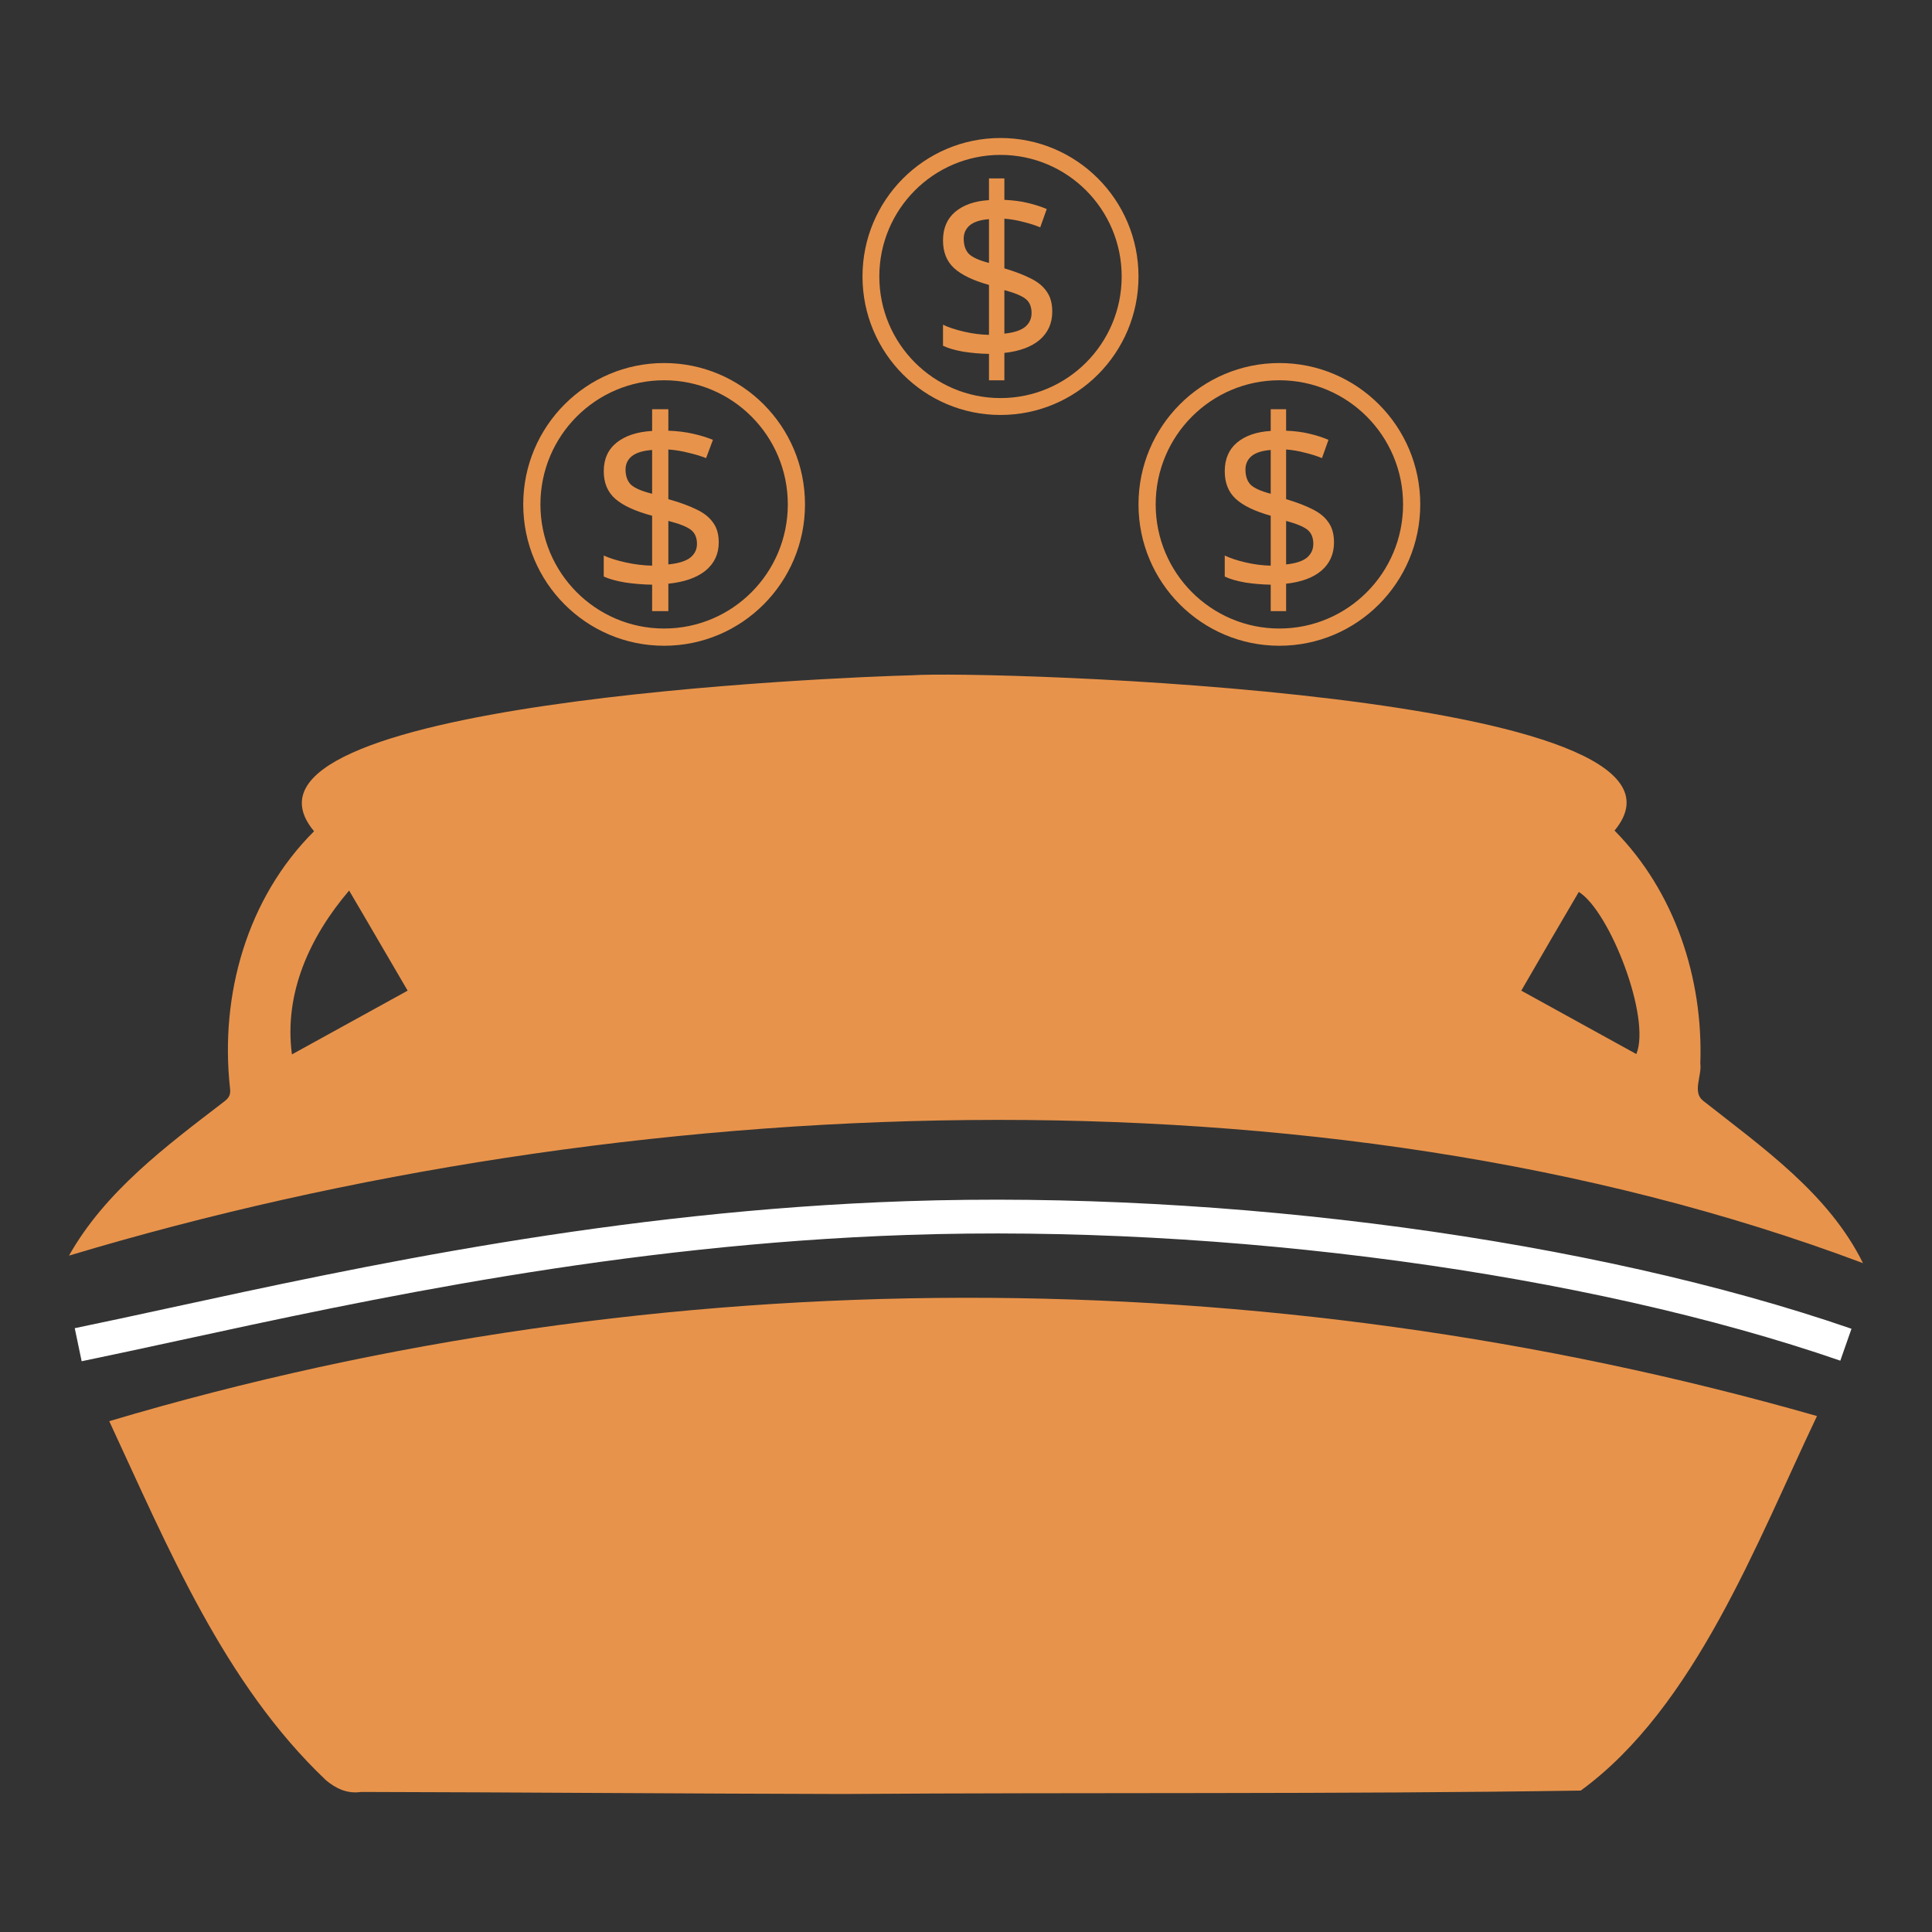 <svg width="140" height="140" viewBox="0 0 140 140" fill="none" xmlns="http://www.w3.org/2000/svg">
<rect x="0" y="0" width="140" height="140" fill="#333333" stroke="none"/>
<path d="M7.916 102.984C47.875 91.086 91.633 91.161 131.666 102.612C127.325 111.708 122.836 123.704 114.548 129.752C96.739 130.025 78.856 129.876 61.022 130C49.404 129.975 37.787 129.876 26.169 129.851C25.158 130 24.344 129.603 23.628 129.009C16.229 121.994 12.159 112.105 7.916 102.984Z" fill="#E8934B"/>
<path d="M135 91.533C95.44 76.654 45.102 78.939 5 90.987C7.614 86.342 12.054 83.038 16.197 79.859C16.567 79.585 16.74 79.362 16.666 78.84C15.926 72.084 17.899 65.079 22.758 60.236C14.964 50.896 61.035 49.058 66.066 48.934C71.394 48.561 125.332 50.151 116.996 60.186C121.361 64.607 123.433 70.891 123.211 77.077C123.334 77.946 122.619 79.138 123.408 79.759C127.724 83.162 132.509 86.491 135 91.533ZM110.238 71.786C113.074 73.351 115.837 74.866 118.574 76.381C119.659 73.773 116.651 66.023 114.406 64.632C113 67.017 111.619 69.401 110.238 71.786ZM21.154 76.406C23.991 74.841 26.753 73.326 29.54 71.786C28.134 69.401 26.753 66.992 25.298 64.533C22.462 67.861 20.562 71.96 21.154 76.406Z" fill="#E8934B"/>
<path fill-rule="evenodd" clip-rule="evenodd" d="M133.356 98.599C114.997 92.258 88.84 88.706 65.749 89.488C44.979 90.191 26.524 94.195 12.935 97.143C10.424 97.687 8.079 98.196 5.917 98.641L5.416 96.245C7.549 95.806 9.872 95.302 12.367 94.76C25.95 91.812 44.65 87.754 65.665 87.042C89.008 86.252 115.474 89.832 134.166 96.287L133.356 98.599Z" fill="white"/>
<path fill-rule="evenodd" clip-rule="evenodd" d="M48.124 45.545C53.075 45.545 57.088 41.518 57.088 36.55C57.088 31.583 53.075 27.556 48.124 27.556C43.174 27.556 39.161 31.583 39.161 36.55C39.161 41.518 43.174 45.545 48.124 45.545ZM48.124 46.794C53.762 46.794 58.333 42.208 58.333 36.55C58.333 30.893 53.762 26.307 48.124 26.307C42.486 26.307 37.916 30.893 37.916 36.55C37.916 42.208 42.486 46.794 48.124 46.794Z" fill="#E8934B"/>
<path fill-rule="evenodd" clip-rule="evenodd" d="M72.5 28.846C77.349 28.846 81.281 24.901 81.281 20.035C81.281 15.169 77.349 11.224 72.5 11.224C67.651 11.224 63.719 15.169 63.719 20.035C63.719 24.901 67.651 28.846 72.5 28.846ZM72.5 30.07C78.023 30.07 82.5 25.577 82.5 20.035C82.5 14.493 78.023 10 72.5 10C66.977 10 62.5 14.493 62.5 20.035C62.5 25.577 66.977 30.07 72.5 30.07Z" fill="#E8934B"/>
<path fill-rule="evenodd" clip-rule="evenodd" d="M92.708 45.545C97.659 45.545 101.672 41.518 101.672 36.55C101.672 31.583 97.659 27.556 92.708 27.556C87.758 27.556 83.745 31.583 83.745 36.55C83.745 41.518 87.758 45.545 92.708 45.545ZM92.708 46.794C98.346 46.794 102.917 42.208 102.917 36.55C102.917 30.893 98.346 26.307 92.708 26.307C87.07 26.307 82.5 30.893 82.5 36.55C82.5 42.208 87.07 46.794 92.708 46.794Z" fill="#E8934B"/>
<path d="M47.256 44.286V42.369C46.583 42.357 45.928 42.303 45.292 42.208C44.656 42.1 44.142 41.957 43.75 41.778V40.255C44.166 40.447 44.698 40.614 45.347 40.757C45.995 40.9 46.632 40.978 47.256 40.99V37.372C46.044 37.049 45.157 36.643 44.594 36.154C44.031 35.664 43.75 34.995 43.75 34.148C43.75 33.264 44.062 32.571 44.686 32.07C45.322 31.568 46.179 31.288 47.256 31.228V29.652H48.431V31.21C49.079 31.234 49.666 31.305 50.193 31.425C50.731 31.544 51.221 31.694 51.661 31.873L51.166 33.198C50.774 33.043 50.34 32.912 49.862 32.804C49.397 32.685 48.92 32.607 48.431 32.571V36.172C49.238 36.398 49.911 36.643 50.45 36.906C50.988 37.157 51.392 37.473 51.661 37.855C51.943 38.225 52.083 38.709 52.083 39.306C52.083 40.142 51.765 40.823 51.129 41.348C50.492 41.862 49.593 42.178 48.431 42.297V44.286H47.256ZM47.256 35.778V32.607C46.595 32.655 46.106 32.804 45.787 33.055C45.481 33.306 45.329 33.628 45.329 34.022C45.329 34.5 45.463 34.87 45.732 35.133C46.014 35.383 46.522 35.598 47.256 35.778ZM48.431 40.9C49.153 40.829 49.679 40.667 50.009 40.417C50.34 40.154 50.505 39.82 50.505 39.414C50.505 38.96 50.358 38.62 50.064 38.393C49.771 38.166 49.226 37.951 48.431 37.748V40.9Z" fill="#E8934B"/>
<path d="M71.665 27.561V25.644C71.025 25.633 70.403 25.579 69.799 25.483C69.194 25.376 68.706 25.233 68.334 25.053V23.531C68.729 23.722 69.235 23.889 69.851 24.032C70.467 24.176 71.072 24.253 71.665 24.265V20.647C70.514 20.325 69.671 19.919 69.136 19.429C68.601 18.939 68.334 18.271 68.334 17.423C68.334 16.539 68.63 15.847 69.223 15.345C69.828 14.844 70.642 14.563 71.665 14.503V12.927H72.781V14.485C73.397 14.509 73.955 14.581 74.455 14.7C74.966 14.82 75.431 14.969 75.85 15.148L75.379 16.474C75.007 16.318 74.594 16.187 74.141 16.079C73.699 15.96 73.246 15.882 72.781 15.847V19.447C73.548 19.674 74.187 19.919 74.699 20.181C75.21 20.432 75.594 20.748 75.85 21.131C76.117 21.501 76.251 21.984 76.251 22.581C76.251 23.417 75.948 24.098 75.344 24.623C74.739 25.137 73.885 25.453 72.781 25.573V27.561H71.665ZM71.665 19.053V15.882C71.037 15.93 70.572 16.079 70.27 16.33C69.979 16.581 69.834 16.903 69.834 17.297C69.834 17.775 69.962 18.145 70.217 18.408C70.485 18.659 70.967 18.874 71.665 19.053ZM72.781 24.176C73.466 24.104 73.966 23.943 74.28 23.692C74.594 23.429 74.751 23.095 74.751 22.689C74.751 22.235 74.612 21.895 74.332 21.668C74.053 21.441 73.536 21.226 72.781 21.023V24.176Z" fill="#E8934B"/>
<path d="M92.081 44.286V42.369C91.441 42.357 90.819 42.303 90.215 42.208C89.61 42.1 89.122 41.957 88.75 41.778V40.255C89.145 40.447 89.651 40.614 90.267 40.757C90.883 40.9 91.488 40.978 92.081 40.99V37.372C90.93 37.049 90.087 36.643 89.552 36.154C89.017 35.664 88.75 34.995 88.75 34.148C88.75 33.264 89.046 32.571 89.639 32.07C90.244 31.568 91.058 31.288 92.081 31.228V29.652H93.197V31.21C93.813 31.234 94.371 31.305 94.871 31.425C95.382 31.544 95.847 31.694 96.266 31.873L95.795 33.198C95.423 33.043 95.01 32.912 94.557 32.804C94.115 32.685 93.662 32.607 93.197 32.571V36.172C93.964 36.398 94.603 36.643 95.115 36.906C95.626 37.157 96.01 37.473 96.266 37.855C96.533 38.225 96.667 38.709 96.667 39.306C96.667 40.142 96.364 40.823 95.76 41.348C95.155 41.862 94.301 42.178 93.197 42.297V44.286H92.081ZM92.081 35.778V32.607C91.453 32.655 90.988 32.804 90.686 33.055C90.395 33.306 90.25 33.628 90.25 34.022C90.25 34.5 90.377 34.87 90.633 35.133C90.901 35.383 91.383 35.598 92.081 35.778ZM93.197 40.9C93.882 40.829 94.382 40.667 94.696 40.417C95.01 40.154 95.167 39.82 95.167 39.414C95.167 38.96 95.028 38.62 94.749 38.393C94.469 38.166 93.952 37.951 93.197 37.748V40.9Z" fill="#E8934B"/>
</svg>
